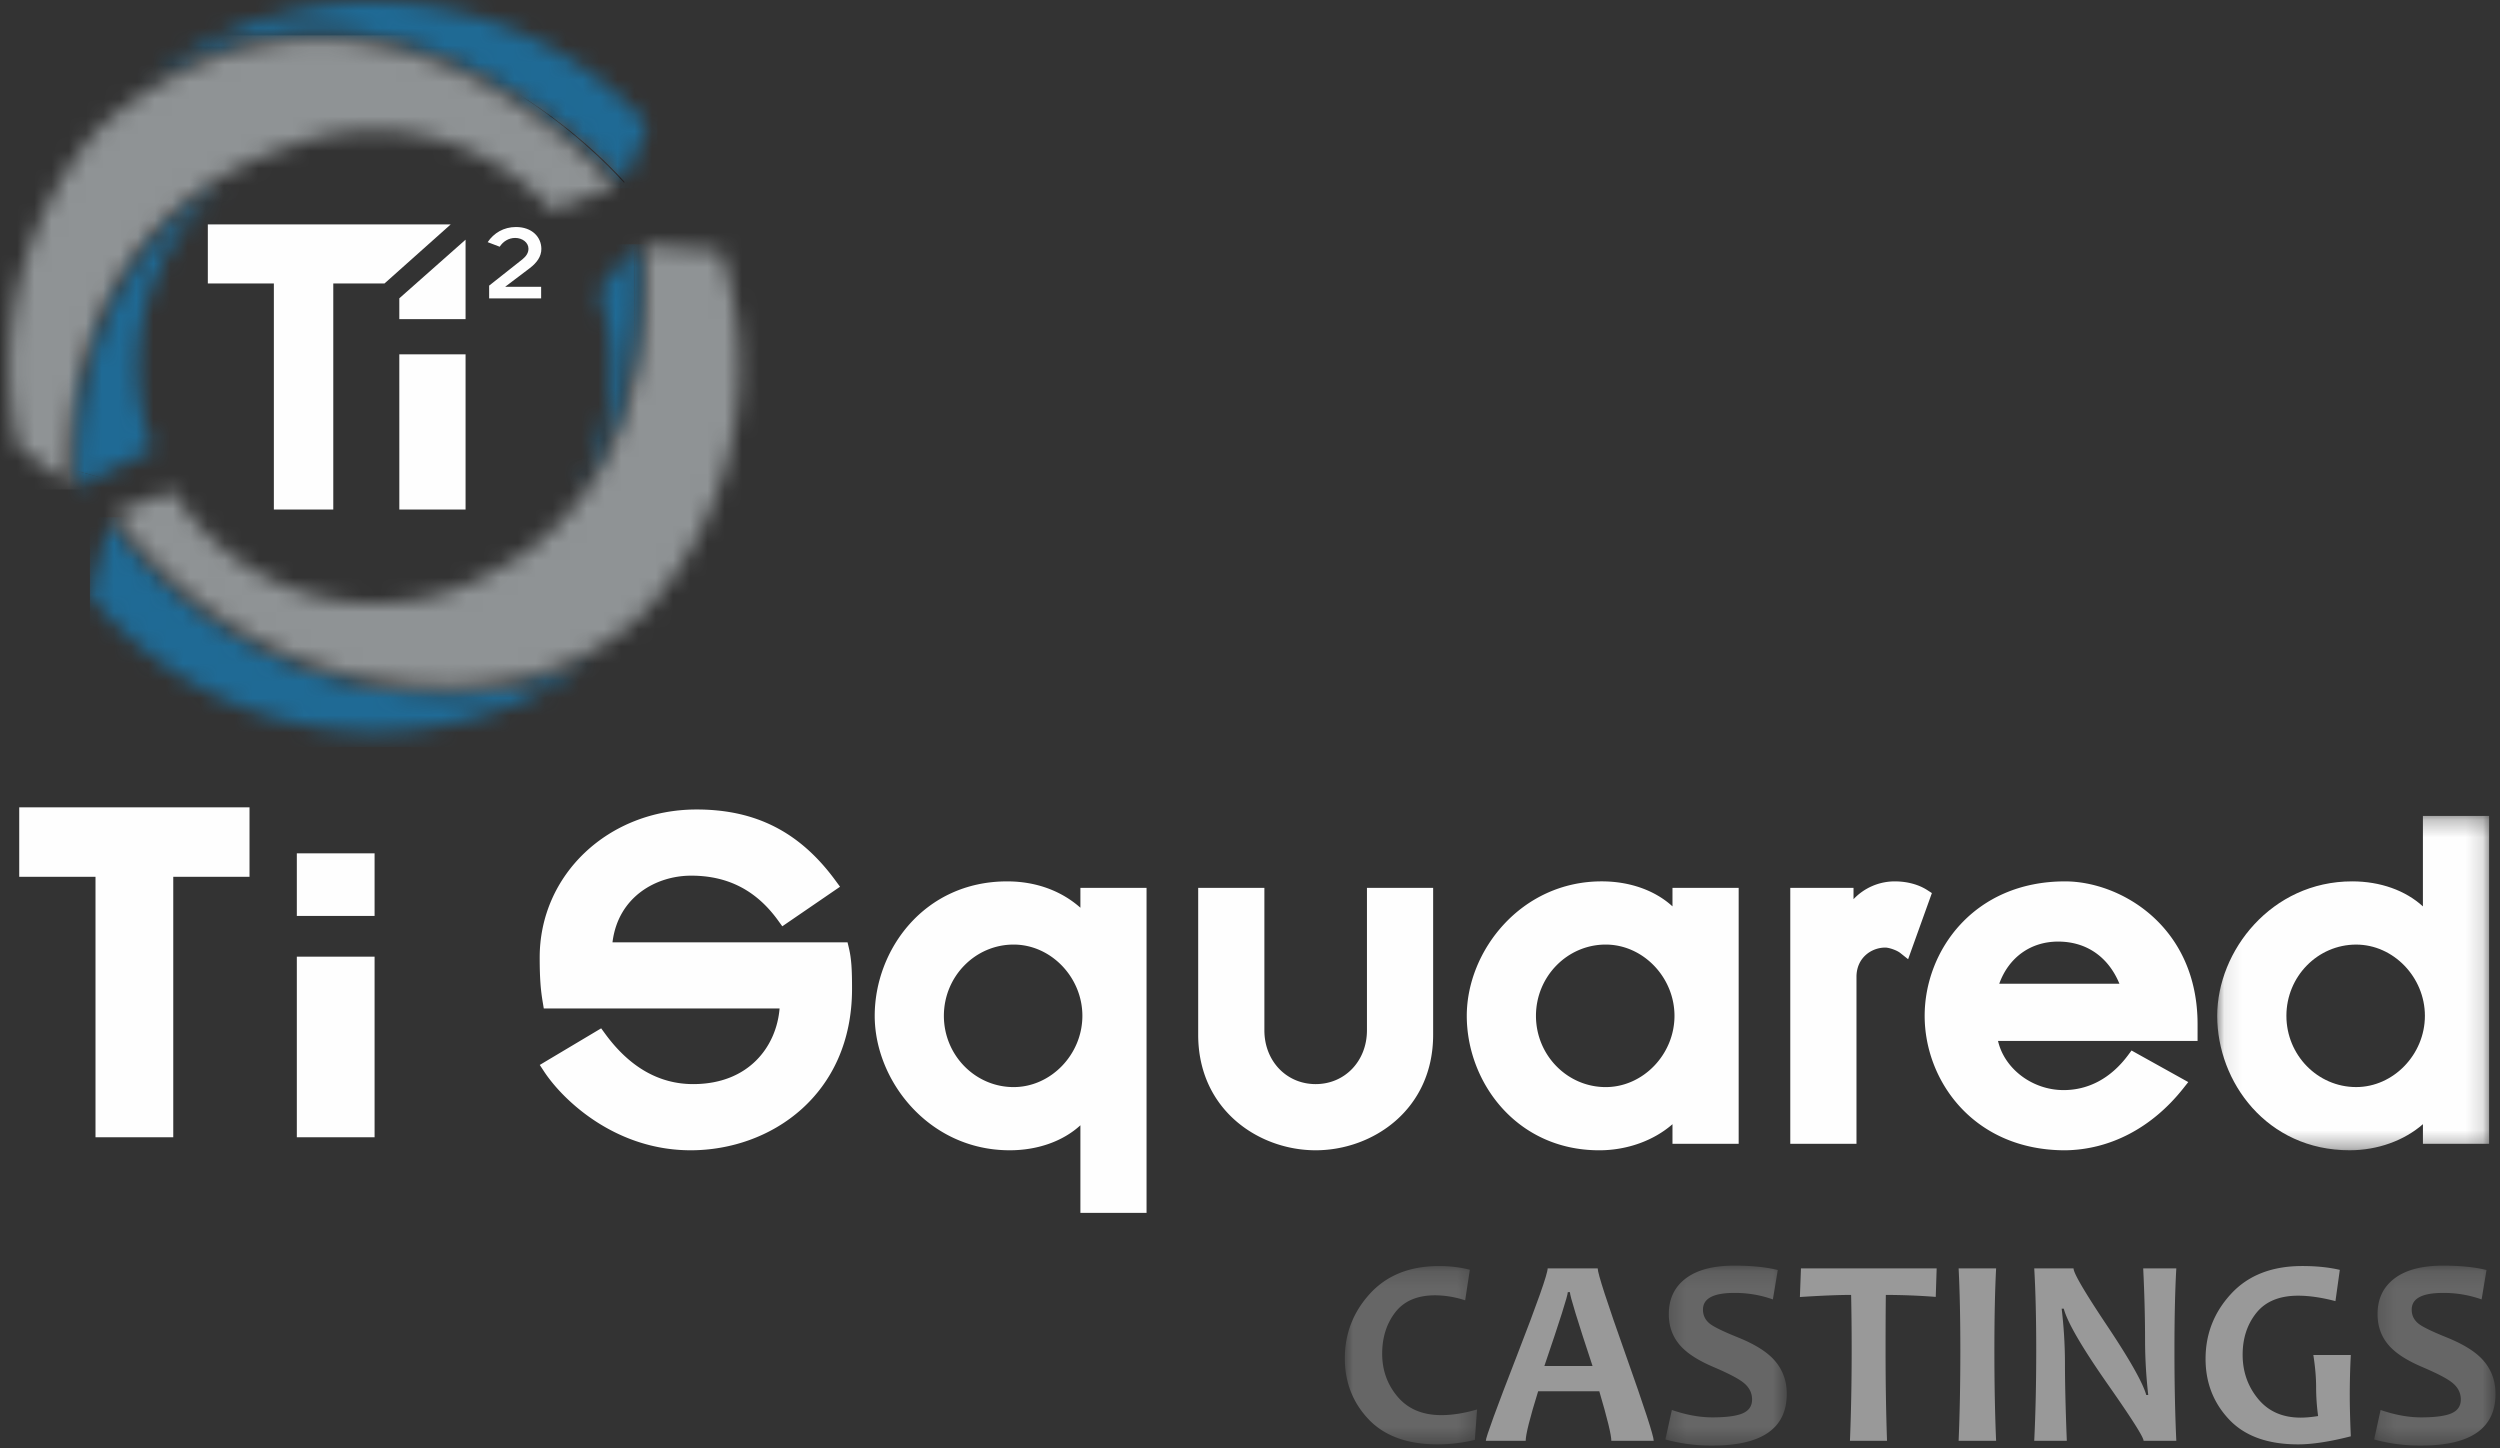 <svg xmlns="http://www.w3.org/2000/svg" xmlns:xlink="http://www.w3.org/1999/xlink" width="145" height="84" viewBox="0 0 145 84">
    <rect x="0" y="0" width="145" height="84" fill="#333333" stroke="none"/>
    <defs>
        <path id="a" d="M.088.263h15.77v19.392H.088z"/>
        <path id="c" d="M.103 4.53L1.23.186c.933 1.39 7.254 10.07 19.649 10.07 3.596 0 6.341-.923 8.25-1.908a21.076 21.076 0 0 1-5.802 3.008 21.105 21.105 0 0 1-16.156-1.13A21.154 21.154 0 0 1 .102 4.53z"/>
        <path id="e" d="M.103 4.53L1.23.186c.933 1.39 7.254 10.07 19.649 10.07 3.596 0 6.341-.923 8.25-1.908a21.076 21.076 0 0 1-5.802 3.008 21.105 21.105 0 0 1-16.156-1.13A21.154 21.154 0 0 1 .102 4.53z"/>
        <path id="g" d="M26.441 15.743C31.24 10.519 31.025 2.578 30.834.217L35.26.58a21.11 21.11 0 0 1-1.132 16.155 21.082 21.082 0 0 1-3.21 4.707 13.316 13.316 0 0 1-2.228 1.783c-1.808 1.162-4.877 2.547-9.232 2.547-12.741 0-18.93-9.355-19.336-9.992l3.37-1.332a13.68 13.68 0 0 0 5.582 5.115 13.652 13.652 0 0 0 10.469.732 13.788 13.788 0 0 0 2.645-1.209 13.308 13.308 0 0 0 4.254-3.343z"/>
        <path id="i" d="M26.441 15.743C31.24 10.519 31.025 2.578 30.834.217L35.26.58a21.11 21.11 0 0 1-1.132 16.155 21.082 21.082 0 0 1-3.21 4.707 13.316 13.316 0 0 1-2.228 1.783c-1.808 1.162-4.877 2.547-9.232 2.547-12.741 0-18.93-9.355-19.336-9.992l3.37-1.332a13.68 13.68 0 0 0 5.582 5.115 13.652 13.652 0 0 0 10.469.732 13.788 13.788 0 0 0 2.645-1.209 13.308 13.308 0 0 0 4.254-3.343z"/>
        <path id="k" d="M26.441 15.743C31.24 10.519 31.025 2.578 30.834.217L35.26.58a21.11 21.11 0 0 1-1.132 16.155 21.082 21.082 0 0 1-3.21 4.707 13.316 13.316 0 0 1-2.228 1.783c-1.808 1.162-4.877 2.547-9.232 2.547-12.741 0-18.93-9.355-19.336-9.992l3.37-1.332a13.68 13.68 0 0 0 5.582 5.115 13.652 13.652 0 0 0 10.469.732 13.788 13.788 0 0 0 2.645-1.209 13.308 13.308 0 0 0 4.254-3.343z"/>
        <path id="m" d="M1.522 2.943L3.663.176c.005.022.015.093.028.197.169 2.246.306 9.095-3.483 14.077.207-.339.405-.683.582-1.039a13.653 13.653 0 0 0 .732-10.468z"/>
        <path id="o" d="M1.522 2.943L3.663.176c.005.022.015.093.028.197.169 2.246.306 9.095-3.483 14.077.207-.339.405-.683.582-1.039a13.653 13.653 0 0 0 .732-10.468z"/>
        <path id="q" d="M6.7 1.097A21.094 21.094 0 0 1 13.414 0c3.315 0 6.55.783 9.44 2.227a21.189 21.189 0 0 1 6.383 4.882l-1.314 3.336s-2.39-2.808-6.344-5.212C17.372 2.595 11.502.441 4.904 2.457c-.036.01-2.151.624-4.576 2.076A21.087 21.087 0 0 1 6.7 1.097z"/>
        <path id="s" d="M0 88.9h146.368V.3H0z"/>
        <path id="u" d="M12.862.824c1.77-.541 3.486-.775 5.13-.774 8.662 0 15.328 6.464 17.195 8.48L31.525 9.96a13.78 13.78 0 0 0-4.17-3.2 13.653 13.653 0 0 0-10.468-.732c-.166.056-.327.12-.49.18C3.081 10.546 3.422 23.883 3.552 25.882L.59 23.66A21.107 21.107 0 0 1 2.3 9.588a21.106 21.106 0 0 1 2.745-4.176C8.366 2.129 12.806.84 12.862.824z"/>
        <path id="w" d="M.132 17.426C.035 16.173-.503 5.513 8.468.032a13.737 13.737 0 0 0-3.413 4.345 13.658 13.658 0 0 0-.587 10.876L.132 17.426z"/>
        <path id="y" d="M.132 17.426C.035 16.173-.503 5.513 8.468.032a13.737 13.737 0 0 0-3.413 4.345 13.658 13.658 0 0 0-.587 10.876L.132 17.426z"/>
        <path id="A" d="M.132 17.426C.035 16.173-.503 5.513 8.468.032a13.737 13.737 0 0 0-3.413 4.345 13.658 13.658 0 0 0-.587 10.876L.132 17.426z"/>
        <path id="C" d="M0 .18h7.671v10.344H0z"/>
        <path id="E" d="M.258.156H7.3v10.437H.258z"/>
        <path id="G" d="M.217.156H7.26v10.437H.217z"/>
    </defs>
    <g fill="none" fill-rule="evenodd">
        <path fill="#FEFEFE" d="M14.472 50.853h-4.423V65.96h-4.51V50.853H1.115v-4.028h13.357zM17.216 65.96h4.51V55.486h-4.51zM17.216 53.126h4.51v-3.632h-4.51zM40.056 66.716c-4.349 0-7.398-2.884-8.513-4.589l-.236-.36.37-.222 2.867-1.709.324-.193.223.305c1.416 1.944 3.136 2.93 5.11 2.93 3.25 0 4.837-2.201 5.015-4.386H31.539l-.057-.346c-.114-.681-.18-1.328-.18-2.616 0-4.811 3.998-8.58 9.101-8.58 3.441 0 6.005 1.314 8.066 4.137l.253.344-.353.241-2.664 1.825-.332.228-.237-.327c-1.265-1.756-2.917-2.61-5.05-2.61-2.018 0-4.236 1.214-4.562 3.866H49.157l.076.318c.157.656.185 1.317.185 2.383 0 6.145-4.71 9.361-9.362 9.361M58.79 54.785c-2.23 0-4.045 1.854-4.045 4.133 0 2.278 1.815 4.133 4.046 4.133 2.161 0 3.987-1.892 3.987-4.133 0-2.24-1.826-4.133-3.987-4.133zm7.711 15.563H62.663v-5.082c-1.005.921-2.468 1.45-4.104 1.45-4.682 0-7.826-4.033-7.826-7.798 0-3.832 2.872-7.798 7.681-7.798 1.654 0 3.13.536 4.249 1.528v-1.152H66.5V70.348zM76.308 66.716c-3.303 0-6.813-2.347-6.813-6.698v-8.522H73.334v8.262c0 1.778 1.278 3.12 2.974 3.12 1.696 0 2.975-1.342 2.975-3.12v-8.262h3.839v8.522c0 4.35-3.51 6.698-6.814 6.698M93.132 54.785c-2.23 0-4.046 1.854-4.046 4.134 0 2.279 1.815 4.132 4.046 4.132 2.162 0 3.988-1.893 3.988-4.132 0-2.24-1.826-4.134-3.988-4.134m-.376 11.932c-4.809 0-7.683-3.965-7.683-7.798 0-3.767 3.146-7.8 7.828-7.8 1.635 0 3.1.53 4.103 1.451v-1.074h3.839V66.34h-3.839v-1.137c-1.084.95-2.629 1.514-4.248 1.514M107.676 66.34H103.836V51.496h3.668v.657a3.29 3.29 0 0 1 2.393-1.033c.707 0 1.373.178 1.876.5l.276.178-.111.31-1.072 2.982-.195.545-.452-.36c-.21-.168-.663-.316-.871-.316-.812 0-1.672.596-1.672 1.7v9.681zM115.956 57.057h6.971c-.646-1.563-1.917-2.445-3.556-2.445-1.597 0-2.867.923-3.415 2.445m3.825 9.66h-.005c-5.29 0-8.146-4.018-8.146-7.798 0-3.78 2.856-7.799 8.146-7.799 3.19 0 7.683 2.573 7.683 8.29V60.375h-11.574c.37 1.607 1.981 2.85 3.805 2.85 1.452 0 2.739-.694 3.723-2.006l.216-.29.315.176 2.55 1.419.425.237-.303.382c-1.808 2.274-4.236 3.544-6.835 3.574"/>
        <g transform="translate(128.51 47.062)">
            <mask id="b" fill="#fff">
                <use xlink:href="#a"/>
            </mask>
            <path fill="#FEFEFE" d="M8.147 7.724c-2.231 0-4.046 1.853-4.046 4.132 0 2.278 1.815 4.132 4.046 4.132 2.162 0 3.987-1.892 3.987-4.132 0-2.24-1.825-4.132-3.987-4.132m-.377 11.93c-4.809 0-7.682-3.965-7.682-7.798 0-3.766 3.145-7.799 7.827-7.799 1.636 0 3.098.53 4.104 1.452V.263h3.839v19.015H12.02V18.14c-1.083.95-2.629 1.514-4.249 1.514" mask="url(#b)"/>
        </g>
        <g transform="translate(5.112 29.993)">
            <mask id="d" fill="#fff">
                <use xlink:href="#c"/>
            </mask>
            <path fill="#1F6A95" d="M.103.006v13.34V.006z" mask="url(#d)"/>
            <mask id="f" fill="#fff">
                <use xlink:href="#e"/>
            </mask>
            <path fill="#1F6A95" d="M.103 13.346h30.406V.006H.103z" mask="url(#f)"/>
        </g>
        <g transform="translate(6.535 13.991)">
            <mask id="h" fill="#fff">
                <use xlink:href="#g"/>
            </mask>
            <path fill="#8F9395" d="M37.053 26.946l.775-27.903h.045v27.903z" mask="url(#h)"/>
        </g>
        <g transform="translate(6.535 13.991)">
            <mask id="j" fill="#fff">
                <use xlink:href="#i"/>
            </mask>
            <path fill="#8F9395" d="M-.779 12.44L-.407-.957h38.235l-.775 27.903H-.78z" mask="url(#j)"/>
        </g>
        <g transform="translate(6.535 13.991)">
            <mask id="l" fill="#fff">
                <use xlink:href="#k"/>
            </mask>
            <path fill="#8F9395" d="M-.407-.957L-.779 12.44V-.957z" mask="url(#l)"/>
        </g>
        <g transform="translate(33.206 13.991)">
            <mask id="n" fill="#fff">
                <use xlink:href="#m"/>
            </mask>
            <path fill="#1F6A95" d="M-4.694.176v18.91V.176z" mask="url(#n)"/>
            <mask id="p" fill="#fff">
                <use xlink:href="#o"/>
            </mask>
            <path fill="#1F6A95" d="M-4.694 19.086h8.3V.176h-8.3z" mask="url(#p)"/>
            <path fill="#1F6A95" d="M3.606 19.086H5.2V.176H3.606z" mask="url(#p)"/>
        </g>
        <g transform="translate(8.313 .123)">
            <mask id="r" fill="#fff">
                <use xlink:href="#q"/>
            </mask>
            <path fill="#1F6A95" d="M-.849 10.801h30.661V-.767H-.848zM29.812 10.801V-.767v11.568z" mask="url(#r)"/>
        </g>
        <g transform="translate(-2 -.944)">
            <path fill="#FEFEFE" d="M24.3 17.386h-2.97v13.112h-3.446V17.386h-3.83V13.96H28.14z"/>
            <path fill="#FEFEFE" d="M29.003 14.845v4.607H25.16v-1.205z"/>
            <mask id="t" fill="#fff">
                <use xlink:href="#s"/>
            </mask>
            <path fill="#FEFEFE" d="M25.161 30.498h3.842v-9.004H25.16zM30.37 17.51l1.931-1.526c.239-.194.35-.394.35-.614 0-.362-.356-.626-.77-.626-.375 0-.698.2-.898.51l-.698-.265c.356-.53.93-.878 1.641-.878.937 0 1.473.587 1.473 1.272 0 .433-.252.795-.678 1.118l-1.409 1.066v.013h2.074v.672H30.37v-.743z" mask="url(#t)"/>
            <path fill="#231F20" d="M31.968 6.348c3.15 1.99 5.356 4.24 6.215 5.185l.053-.02s-2.361-2.773-6.268-5.165" mask="url(#t)"/>
        </g>
        <g transform="translate(.49 2.256)">
            <mask id="v" fill="#fff">
                <use xlink:href="#u"/>
            </mask>
            <path fill="#8F9395" d="M-.498 26.137h.574V-.206h-.574zM.076 26.137h35.665V-.206H.076zM35.741 26.137h.018V-.206h-.018z" mask="url(#v)"/>
        </g>
        <g>
            <g transform="translate(4.401 10.79)">
                <mask id="x" fill="#fff">
                    <use xlink:href="#w"/>
                </mask>
                <path fill="#1F6A95" d="M-6.401 14.718l21.362 5.969v.061H-6.401z" mask="url(#x)"/>
            </g>
            <g transform="translate(4.401 10.79)">
                <mask id="z" fill="#fff">
                    <use xlink:href="#y"/>
                </mask>
                <path fill="#1F6A95" d="M-3.768-4.002L14.96 1.231v19.455l-21.362-5.968v-18.72z" mask="url(#z)"/>
            </g>
            <g transform="translate(4.401 10.79)">
                <mask id="B" fill="#fff">
                    <use xlink:href="#A"/>
                </mask>
                <path fill="#1F6A95" d="M14.96 1.231L-3.767-4.002H14.96z" mask="url(#B)"/>
            </g>
        </g>
        <g>
            <g transform="translate(78 73.251)">
                <mask id="D" fill="#fff">
                    <use xlink:href="#C"/>
                </mask>
                <path fill="#FFF" d="M7.671 8.496l-.13 1.767a9.215 9.215 0 0 1-2.15.26c-1.756 0-3.094-.485-4.012-1.455C.459 8.098 0 6.919 0 5.532c0-1.439.488-2.69 1.463-3.755C2.438.712 3.775.179 5.475.179 6.1.18 6.691.251 7.25.394L6.98 2.168a5.665 5.665 0 0 0-1.735-.292c-1.04 0-1.812.33-2.319.987-.507.658-.76 1.458-.76 2.4 0 .963.3 1.797.902 2.504.601.706 1.445 1.06 2.53 1.06.635 0 1.326-.11 2.073-.33" mask="url(#D)" opacity=".5"/>
            </g>
            <path fill="#FFF" d="M92.368 79.229c-.875-2.642-1.313-4.07-1.313-4.286h-.123c0 .2-.453 1.628-1.359 4.286h2.795zm3.548 4.338h-2.458c0-.338-.233-1.295-.698-2.872h-3.548c-.482 1.551-.722 2.509-.722 2.872h-2.312c0-.2.598-1.837 1.793-4.914 1.196-3.077 1.793-4.772 1.793-5.084h2.903c0 .292.542 1.962 1.625 5.01 1.082 3.05 1.624 4.712 1.624 4.988z" opacity=".5"/>
            <g transform="translate(96.333 73.251)">
                <mask id="F" fill="#fff">
                    <use xlink:href="#E"/>
                </mask>
                <path fill="#FFF" d="M7.3 7.59c0 2.002-1.438 3.003-4.316 3.003a10.06 10.06 0 0 1-2.726-.354l.377-1.712c.83.287 1.612.43 2.35.43.818 0 1.407-.08 1.766-.238.358-.158.537-.425.537-.798 0-.39-.169-.717-.507-.984-.291-.235-.883-.542-1.774-.921-.808-.348-1.41-.727-1.804-1.137C.706 4.362.458 3.725.458 2.967c0-.88.326-1.57.979-2.066C2.09.405 3.027.156 4.252.156c1.003 0 1.845.084 2.526.254l-.284 1.705a6.534 6.534 0 0 0-2.242-.377c-1.209 0-1.813.323-1.813.968 0 .343.141.622.422.837.246.184.781.443 1.605.775.876.354 1.531.743 1.966 1.168.579.568.868 1.27.868 2.104" mask="url(#F)" opacity=".5"/>
            </g>
            <path fill="#FFF" d="M112.326 73.568l-.053 1.652a38.702 38.702 0 0 0-2.895-.115c-.011.967-.015 2.045-.015 3.233 0 1.843.027 3.586.084 5.23h-2.15c.066-1.629.1-3.372.1-5.23 0-1.168-.01-2.246-.032-3.233-.721 0-1.712.04-2.971.122l.061-1.659h7.871zM115.775 83.567H113.6c.067-1.587.1-3.33.1-5.23 0-1.868-.033-3.458-.1-4.768h2.174c-.067 1.29-.1 2.88-.1 4.769 0 1.93.033 3.673.1 5.23M126.226 83.567h-1.897c0-.21-.704-1.318-2.112-3.325-1.474-2.114-2.314-3.56-2.518-4.339h-.123a27.15 27.15 0 0 1 .191 3.041c0 1.265.036 2.806.108 4.623h-1.89c.078-1.587.116-3.33.116-5.23 0-1.868-.038-3.458-.115-4.768h2.28c0 .271.633 1.354 1.897 3.248 1.347 2.012 2.12 3.377 2.32 4.094h.115a28.96 28.96 0 0 1-.184-3.073c0-1.387-.036-2.81-.108-4.27h1.92c-.072 1.27-.108 2.86-.108 4.77 0 1.925.036 3.668.108 5.23M136.347 83.306c-1.218.312-2.237.468-3.056.468-1.761 0-3.097-.482-4.005-1.447-.909-.965-1.363-2.136-1.363-3.513 0-1.449.495-2.708 1.486-3.778.99-1.07 2.364-1.606 4.12-1.606.824 0 1.551.075 2.18.223l-.253 1.812c-.803-.21-1.526-.315-2.165-.315-1.08 0-1.887.332-2.42.995-.532.663-.798 1.473-.798 2.43 0 .979.298 1.831.895 2.558.596.727 1.42 1.09 2.469 1.09.291 0 .629-.03 1.014-.092a12.457 12.457 0 0 1-.116-1.674c0-.553-.053-1.175-.161-1.866h2.173a45.656 45.656 0 0 0-.061 2.38c0 .579.02 1.358.061 2.335" opacity=".5"/>
            <g transform="translate(137.481 73.251)">
                <mask id="H" fill="#fff">
                    <use xlink:href="#G"/>
                </mask>
                <path fill="#FFF" d="M7.26 7.59c0 2.002-1.44 3.003-4.317 3.003a10.06 10.06 0 0 1-2.726-.354l.377-1.712c.83.287 1.612.43 2.35.43.818 0 1.407-.08 1.766-.238.358-.158.537-.425.537-.798 0-.39-.169-.717-.507-.984-.291-.235-.883-.542-1.774-.921-.808-.348-1.41-.727-1.804-1.137C.665 4.362.417 3.725.417 2.967c0-.88.326-1.57.979-2.066C2.049.405 2.986.156 4.21.156c1.003 0 1.845.084 2.526.254l-.284 1.705a6.534 6.534 0 0 0-2.242-.377c-1.209 0-1.813.323-1.813.968 0 .343.141.622.422.837.246.184.781.443 1.605.775.876.354 1.531.743 1.966 1.168.579.568.868 1.27.868 2.104" mask="url(#H)" opacity=".5"/>
            </g>
        </g>
    </g>
</svg>
